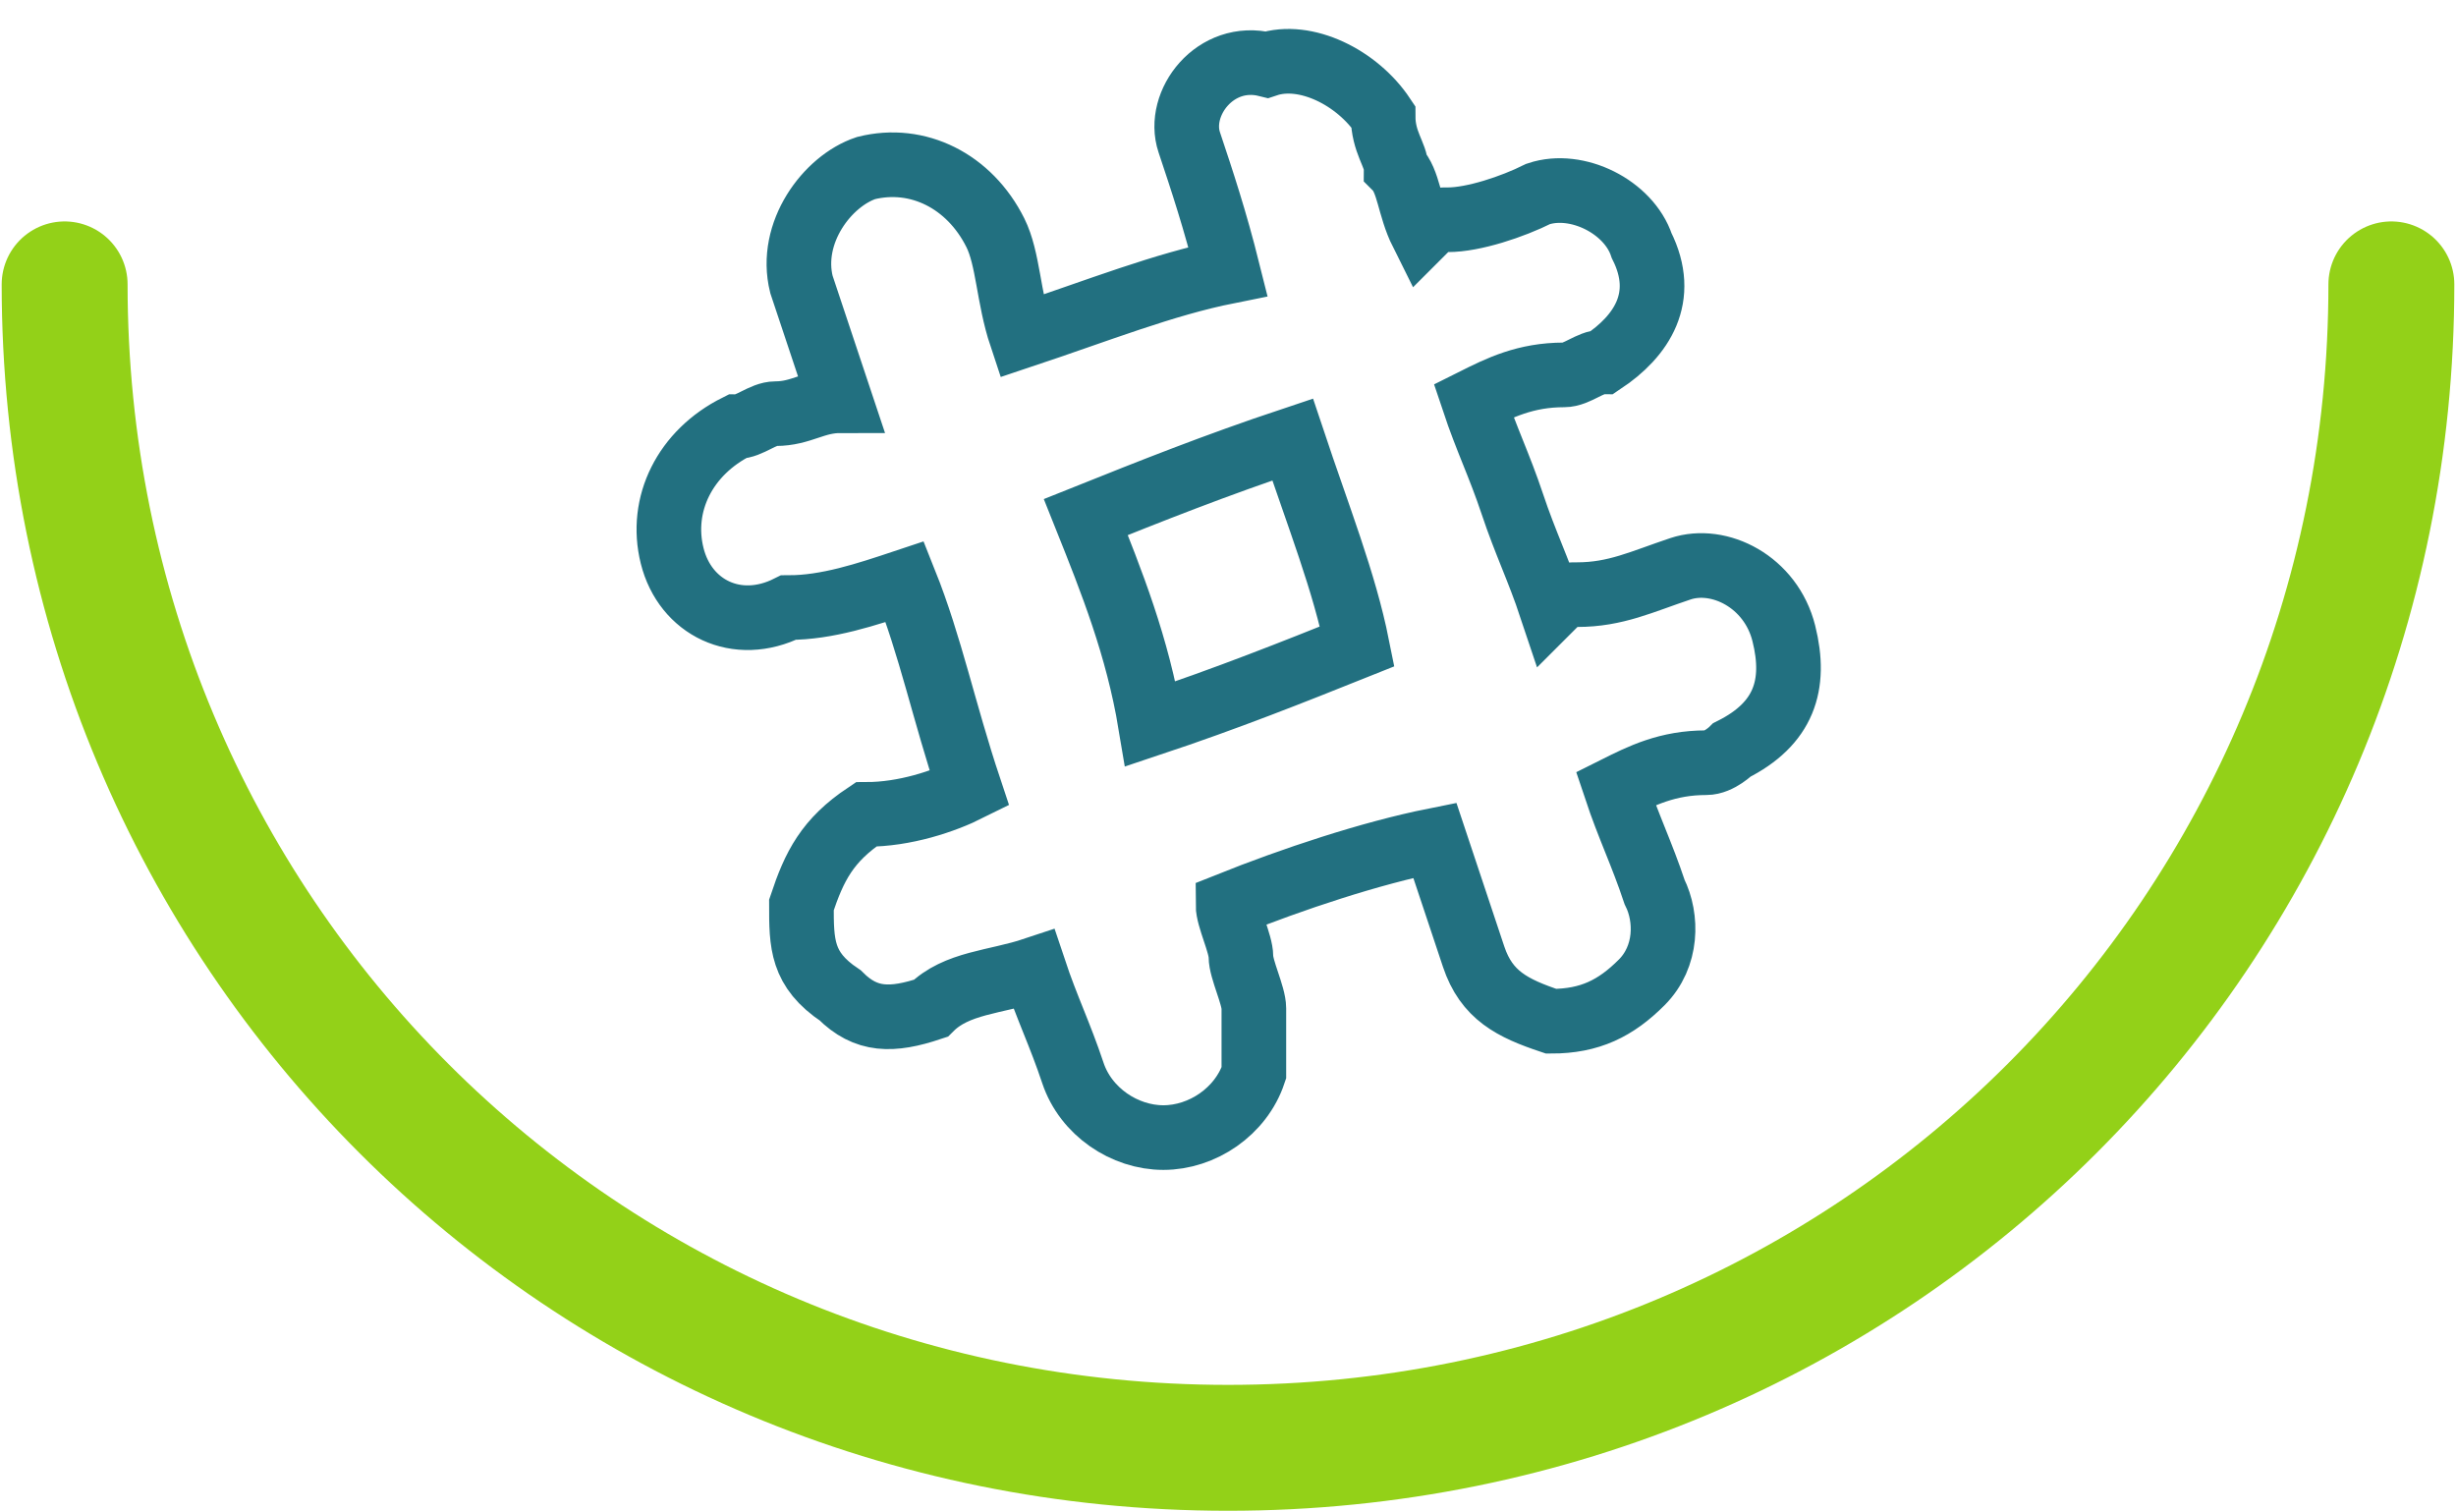 <?xml version="1.0" encoding="utf-8"?>
<!-- Generator: Adobe Illustrator 19.0.0, SVG Export Plug-In . SVG Version: 6.00 Build 0)  -->
<svg version="1.1" id="Capa_1" xmlns="http://www.w3.org/2000/svg" xmlns:xlink="http://www.w3.org/1999/xlink" x="0px" y="0px"
	 viewBox="0 0 19 11.7" style="enable-background:new 0 0 19 11.7;" xml:space="preserve">
<style type="text/css">
	.st0{fill:none;stroke:#93D118;stroke-width:0.974;stroke-linecap:round;stroke-linejoin:round;stroke-miterlimit:10;}
	.st1{fill:none;stroke:#227080;stroke-width:0.5;stroke-miterlimit:10;}
</style>
<g id="XMLID_379_">
	<path id="XMLID_648_" class="st0" d="M0.5,2.2c0,5,4,9,9,9s9-4,9-9"/>
	<path id="XMLID_873_" class="st1" d="M9.5,2.1C9,2.2,8.5,2.4,7.9,2.6C7.8,2.3,7.8,2,7.7,1.8C7.5,1.4,7.1,1.2,6.7,1.3
		C6.4,1.4,6.1,1.8,6.2,2.2c0.1,0.3,0.2,0.6,0.3,0.9C6.3,3.1,6.2,3.2,6,3.2c-0.1,0-0.2,0.1-0.3,0.1C5.3,3.5,5.1,3.9,5.2,4.3
		c0.1,0.4,0.5,0.6,0.9,0.4C6.4,4.7,6.7,4.6,7,4.5C7.2,5,7.3,5.5,7.5,6.1C7.3,6.2,7,6.3,6.7,6.3C6.4,6.5,6.3,6.7,6.2,7
		c0,0.3,0,0.5,0.3,0.7c0.2,0.2,0.4,0.2,0.7,0.1C7.4,7.6,7.7,7.6,8,7.5C8.1,7.8,8.2,8,8.3,8.3C8.4,8.6,8.7,8.8,9,8.8
		c0.3,0,0.6-0.2,0.7-0.5c0-0.2,0-0.3,0-0.5c0-0.1-0.1-0.3-0.1-0.4c0-0.1-0.1-0.3-0.1-0.4c0.5-0.2,1.1-0.4,1.6-0.5
		c0.1,0.3,0.2,0.6,0.3,0.9c0.1,0.3,0.3,0.4,0.6,0.5c0.3,0,0.5-0.1,0.7-0.3c0.2-0.2,0.2-0.5,0.1-0.7c-0.1-0.3-0.2-0.5-0.3-0.8
		c0.2-0.1,0.4-0.2,0.7-0.2c0.1,0,0.2-0.1,0.2-0.1c0.4-0.2,0.5-0.5,0.4-0.9c-0.1-0.4-0.5-0.6-0.8-0.5c-0.3,0.1-0.5,0.2-0.8,0.2
		c-0.1,0-0.1,0-0.2,0.1c-0.1-0.3-0.2-0.5-0.3-0.8c-0.1-0.3-0.2-0.5-0.3-0.8c0.2-0.1,0.4-0.2,0.7-0.2c0.1,0,0.2-0.1,0.3-0.1
		c0.3-0.2,0.5-0.5,0.3-0.9c-0.1-0.3-0.5-0.5-0.8-0.4c-0.2,0.1-0.5,0.2-0.7,0.2c-0.1,0-0.1,0-0.2,0.1c-0.1-0.2-0.1-0.4-0.2-0.5
		c0-0.1-0.1-0.2-0.1-0.4c-0.2-0.3-0.6-0.5-0.9-0.4C9.4,0.4,9.1,0.8,9.2,1.1C9.3,1.4,9.4,1.7,9.5,2.1z M10,3.4
		C10.2,4,10.4,4.5,10.5,5C10,5.2,9.5,5.4,8.9,5.6C8.8,5,8.6,4.5,8.4,4C8.9,3.8,9.4,3.6,10,3.4z"/>
</g>
</svg>
